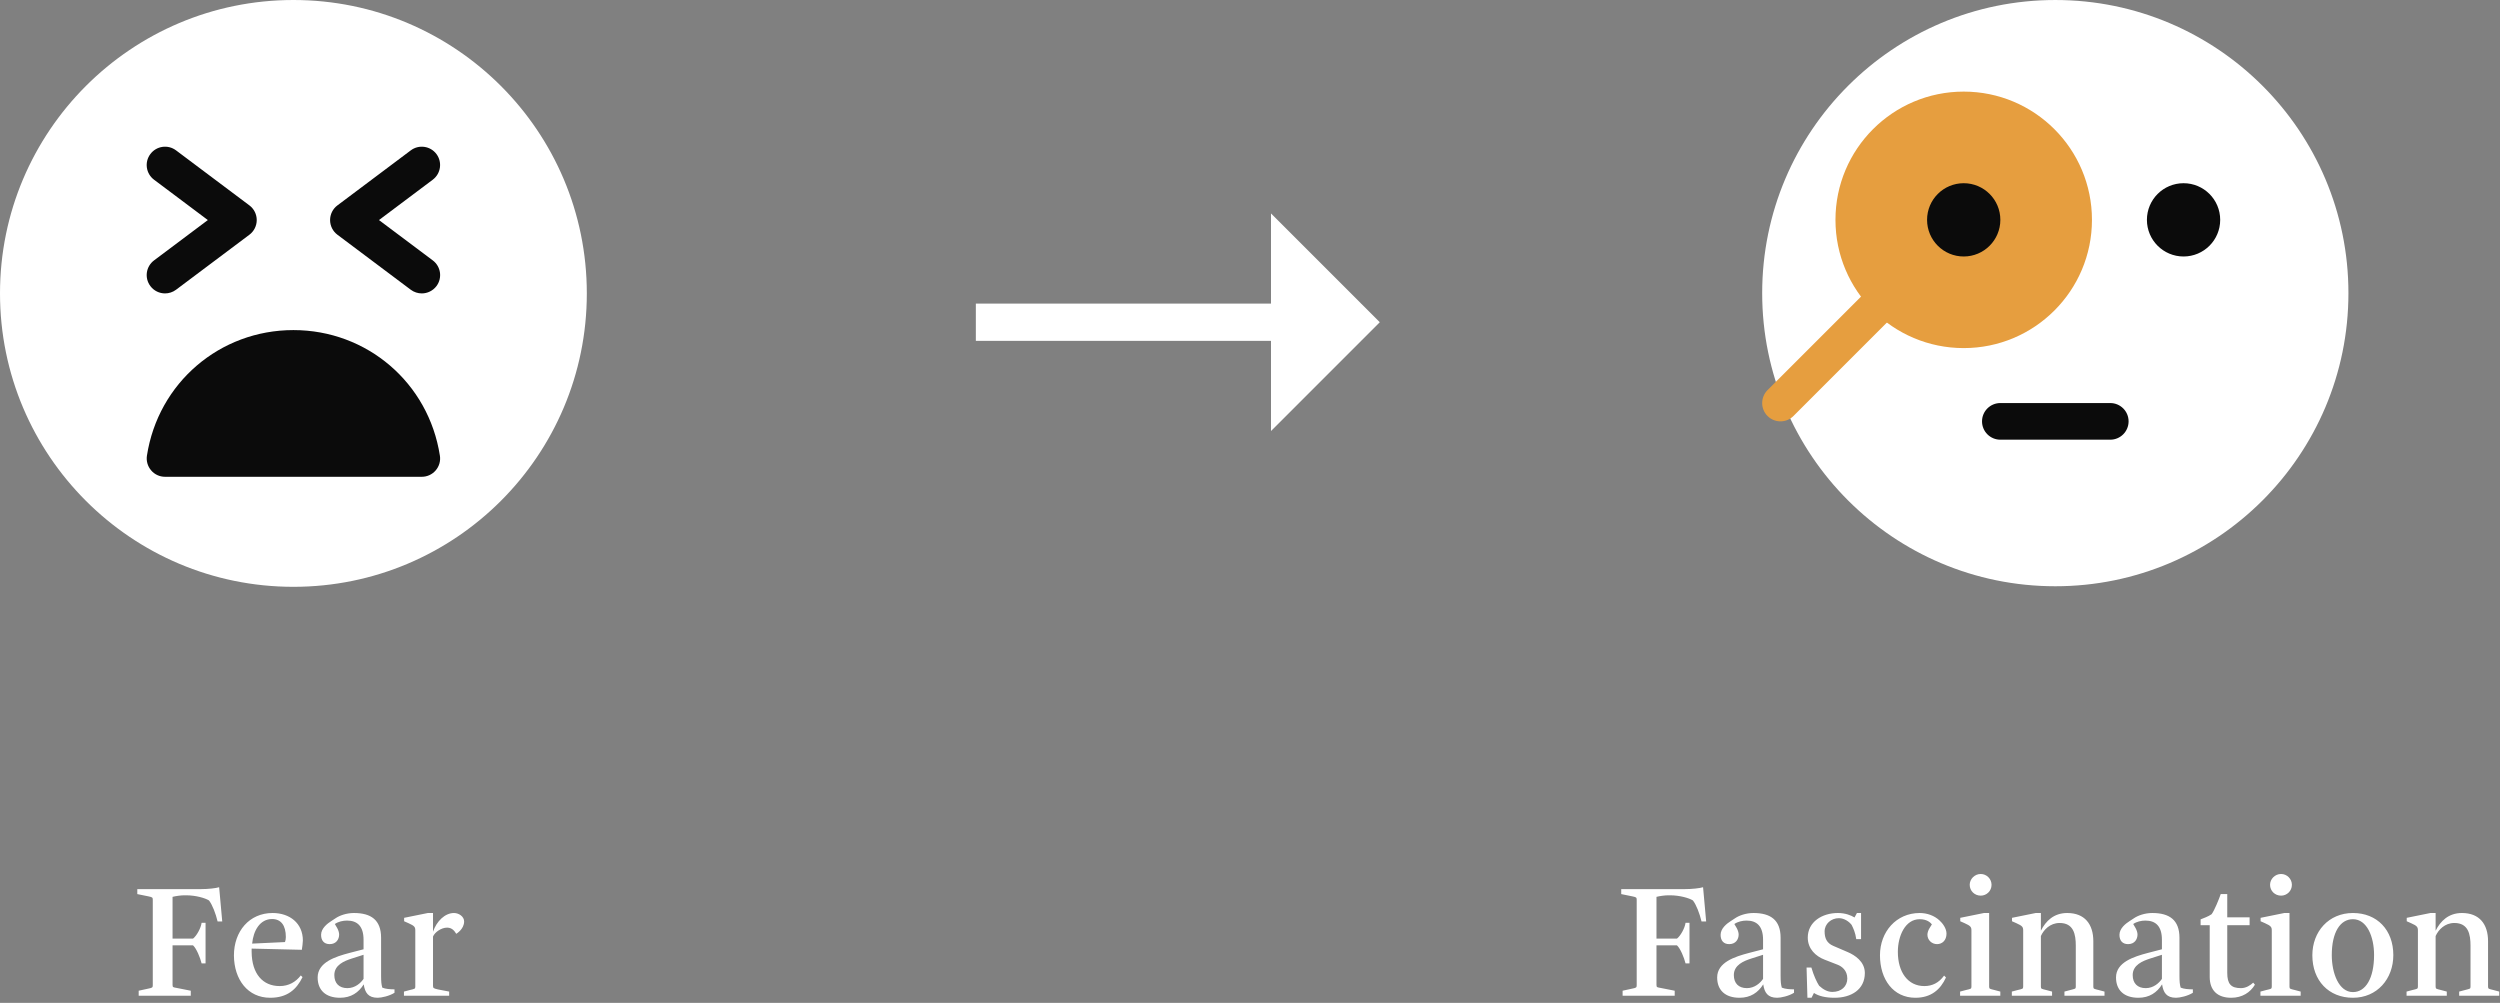 <?xml version="1.0" encoding="UTF-8"?>
<svg width="349px" height="140px" viewBox="0 0 349 140" version="1.1" xmlns="http://www.w3.org/2000/svg" xmlns:xlink="http://www.w3.org/1999/xlink">
    <rect x="0" y="0" width="349" height="140" fill="#808080" stroke="none"/>
    <!-- Generator: Sketch 61.2 (89653) - https://sketch.com -->
    <title>Group 5</title>
    <desc>Created with Sketch.</desc>
    <g id="Desktop" stroke="none" stroke-width="1" fill="none" fill-rule="evenodd">
        <g id="Main-Copy-3" transform="translate(-758, -2417)" fill-rule="nonzero">
            <g id="Group-5" transform="translate(758, 2417)">
                <polygon id="→" fill="#FFFFFF" points="177.43 60.172 192.617 44.984 177.43 29.797 177.43 42.383 136.227 42.383 136.227 47.586 177.43 47.586"></polygon>
                <g id="anguish-copy">
                    <circle id="Oval" fill="#FFFFFF" cx="40.96" cy="40.96" r="40.96"></circle>
                    <path d="M40.96,46.08 C30.684,46.08 22.083,53.448 20.511,63.611 C20.398,64.348 20.613,65.101 21.1,65.664 C21.581,66.237 22.292,66.56 23.04,66.56 L58.88,66.56 C59.628,66.56 60.339,66.237 60.826,65.664 C61.312,65.101 61.527,64.343 61.409,63.611 C59.837,53.448 51.236,46.08 40.96,46.08 Z" id="Path" fill="#0B0B0B"></path>
                    <g id="Group" transform="translate(20.32, 20.32)" fill="#0B0B0B">
                        <path d="M38.56,20.64 C38.028,20.64 37.485,20.471 37.024,20.128 L26.784,12.448 C26.139,11.967 25.76,11.204 25.76,10.4 C25.76,9.596 26.139,8.833 26.784,8.352 L37.024,0.672 C38.15,-0.173 39.753,0.047 40.608,1.184 C41.453,2.316 41.222,3.918 40.091,4.768 L32.585,10.4 L40.096,16.032 C41.228,16.882 41.458,18.484 40.613,19.616 C40.106,20.287 39.333,20.64 38.56,20.64 Z" id="Path"></path>
                        <path d="M2.72,20.64 C1.942,20.64 1.174,20.287 0.672,19.616 C-0.178,18.484 0.052,16.882 1.184,16.032 L8.695,10.4 L1.184,4.768 C0.052,3.918 -0.178,2.316 0.672,1.184 C1.522,0.052 3.124,-0.178 4.256,0.672 L14.496,8.352 C15.141,8.833 15.52,9.596 15.52,10.4 C15.52,11.204 15.141,11.967 14.496,12.448 L4.256,20.128 C3.795,20.471 3.258,20.64 2.72,20.64 Z" id="Path"></path>
                    </g>
                </g>
                <g id="curious" transform="translate(246, 0)">
                    <circle id="Oval" fill="#FFFFFF" cx="40.921" cy="40.921" r="40.92"></circle>
                    <g id="Group" transform="translate(30.69, 25.575)" fill="#0B0B0B">
                        <circle id="Oval" cx="28.134" cy="5.116" r="5.115"></circle>
                        <path d="M17.904,35.806 L2.559,35.806 C1.147,35.806 0.001,34.66 0.001,33.248 C0.001,31.836 1.147,30.691 2.559,30.691 L17.904,30.691 C19.316,30.691 20.461,31.836 20.461,33.248 C20.461,34.66 19.316,35.806 17.904,35.806 Z" id="Path"></path>
                    </g>
                    <path d="M2.559,58.823 C1.904,58.823 1.249,58.573 0.748,58.076 C-0.249,57.079 -0.249,55.458 0.748,54.46 L15.479,39.729 C16.477,38.731 18.098,38.731 19.096,39.729 C20.093,40.726 20.093,42.348 19.096,43.345 L4.364,58.076 C3.868,58.573 3.214,58.823 2.559,58.823 Z" id="Path" fill="#E69E3F"></path>
                    <circle id="Oval" fill="#E69E3F" cx="28.134" cy="30.691" r="17.903"></circle>
                    <circle id="Oval" fill="#0B0B0B" cx="28.134" cy="30.691" r="5.115"></circle>
                </g>
                <path d="M26.632,139 L26.632,138.304 L24.688,137.92 C24.184,137.824 24.088,137.848 24.088,137.488 L24.088,131.968 L26.944,131.968 C27.424,132.4 27.952,133.696 28.144,134.488 L28.696,134.488 L28.696,128.824 L28.144,128.824 C28.048,129.568 27.448,130.648 26.944,131.032 L24.088,131.032 L24.088,125.2 C24.568,125.08 25.264,124.984 25.744,124.984 L25.984,124.984 C27.328,124.984 28.648,125.368 29.176,125.704 C29.656,126.328 30.112,127.528 30.376,128.632 L31.024,128.632 L30.592,123.856 C30.136,124 29.056,124.12 28.048,124.12 L19.168,124.12 L19.168,124.816 L20.704,125.128 C21.256,125.248 21.328,125.272 21.328,125.608 L21.328,137.536 C21.328,137.872 21.256,137.896 20.68,138.016 L19.36,138.304 L19.36,139 L26.632,139 Z M37.72,139.288 C40.096,139.288 41.392,138.136 42.232,136.408 L41.992,136.168 C41.296,137.08 40.312,137.656 39.04,137.656 C36.688,137.656 35.152,135.952 35.128,132.88 L35.128,132.424 L35.128,132.424 L42.136,132.592 C42.184,132.28 42.28,131.608 42.28,131.296 C42.28,128.872 40.432,127.456 38.056,127.456 C34.792,127.456 32.656,130.024 32.656,133.384 C32.68,136.768 34.6,139.288 37.72,139.288 Z M35.2,131.728 C35.368,129.928 36.28,128.296 37.984,128.296 C39.208,128.296 39.904,129.16 39.904,130.816 C39.904,131.056 39.856,131.344 39.784,131.512 L35.2,131.728 Z M52.72,139.288 C53.248,139.288 54.352,139.048 55.072,138.592 L55.072,138.112 C54.496,138.112 53.8,138.064 53.368,137.872 C53.236,137.41 53.205,137.029 53.201,136.247 L53.2,130.912 C53.2,128.416 51.784,127.456 49.408,127.456 C48.352,127.456 47.392,127.816 46.864,128.176 L46.24,128.584 C45.712,128.92 44.824,129.592 44.824,130.504 C44.824,131.296 45.232,131.8 46.024,131.8 C46.936,131.8 47.344,131.128 47.344,130.456 C47.344,130.216 47.248,129.88 47.08,129.568 L46.744,128.992 C47.224,128.656 47.872,128.512 48.448,128.512 C49.888,128.512 50.752,129.304 50.752,131.2 L50.752,132.52 L48.808,133.024 C46.792,133.552 44.344,134.344 44.344,136.456 C44.344,138.232 45.472,139.288 47.464,139.288 C49,139.288 50.056,138.568 50.776,137.416 C50.944,138.568 51.4,139.288 52.72,139.288 Z M48.496,137.944 C47.344,137.944 46.672,137.272 46.672,136.12 C46.672,134.704 48.064,134.152 49.096,133.816 L50.752,133.288 L50.752,136.648 C50.368,137.224 49.576,137.944 48.496,137.944 Z M62.704,139 L62.704,138.424 L61.192,138.136 C60.544,137.992 60.448,137.944 60.448,137.632 L60.448,130.744 C60.688,130.144 61.6,129.496 62.416,129.496 C63.16,129.496 63.496,130.048 63.688,130.36 C63.688,130.36 64.792,129.736 64.792,128.632 C64.792,127.96 64.072,127.456 63.376,127.456 C62.128,127.456 60.952,128.584 60.448,130.072 L60.448,127.456 L59.728,127.456 L56.416,128.128 L56.416,128.608 L57.016,128.872 C57.88,129.256 57.976,129.424 57.976,129.904 L57.976,137.728 C57.976,138.064 57.88,138.04 57.208,138.208 L56.392,138.424 L56.392,139 L62.704,139 Z" id="Fear" fill="#FFFFFF"></path>
                <path d="M233.788,139 L233.788,138.304 L231.844,137.92 C231.34,137.824 231.244,137.848 231.244,137.488 L231.244,131.968 L234.1,131.968 C234.58,132.4 235.108,133.696 235.3,134.488 L235.852,134.488 L235.852,128.824 L235.3,128.824 C235.204,129.568 234.604,130.648 234.1,131.032 L231.244,131.032 L231.244,125.2 C231.724,125.08 232.42,124.984 232.9,124.984 L233.14,124.984 C234.484,124.984 235.804,125.368 236.332,125.704 C236.812,126.328 237.268,127.528 237.532,128.632 L238.18,128.632 L237.748,123.856 C237.292,124 236.212,124.12 235.204,124.12 L226.324,124.12 L226.324,124.816 L227.86,125.128 C228.412,125.248 228.484,125.272 228.484,125.608 L228.484,137.536 C228.484,137.872 228.412,137.896 227.836,138.016 L226.516,138.304 L226.516,139 L233.788,139 Z M248.092,139.288 C248.62,139.288 249.724,139.048 250.444,138.592 L250.444,138.112 C249.868,138.112 249.172,138.064 248.74,137.872 C248.608,137.41 248.577,137.029 248.573,136.247 L248.572,130.912 C248.572,128.416 247.156,127.456 244.78,127.456 C243.724,127.456 242.764,127.816 242.236,128.176 L241.612,128.584 C241.084,128.92 240.196,129.592 240.196,130.504 C240.196,131.296 240.604,131.8 241.396,131.8 C242.308,131.8 242.716,131.128 242.716,130.456 C242.716,130.216 242.62,129.88 242.452,129.568 L242.116,128.992 C242.596,128.656 243.244,128.512 243.82,128.512 C245.26,128.512 246.124,129.304 246.124,131.2 L246.124,132.52 L244.18,133.024 C242.164,133.552 239.716,134.344 239.716,136.456 C239.716,138.232 240.844,139.288 242.836,139.288 C244.372,139.288 245.428,138.568 246.148,137.416 C246.316,138.568 246.772,139.288 248.092,139.288 Z M243.868,137.944 C242.716,137.944 242.044,137.272 242.044,136.12 C242.044,134.704 243.436,134.152 244.468,133.816 L246.124,133.288 L246.124,136.648 C245.74,137.224 244.948,137.944 243.868,137.944 Z M252.892,139.288 L253.228,138.616 C253.876,139.048 254.836,139.288 256.108,139.288 C258.412,139.288 260.332,138.16 260.332,135.832 C260.332,134.224 258.916,133.336 257.98,132.928 L255.916,132.04 C255.028,131.656 254.716,130.984 254.716,130.024 C254.716,128.968 255.628,128.176 256.708,128.176 C257.5,128.176 258.172,128.704 258.484,129.112 C258.724,129.592 259.012,130.192 259.132,131.104 L259.804,131.104 L259.804,127.456 L259.228,127.456 L258.892,128.08 C258.388,127.768 257.596,127.456 256.564,127.456 C254.356,127.456 252.364,128.704 252.364,130.888 C252.364,132.496 253.516,133.504 254.692,133.96 L256.54,134.68 C257.092,134.896 257.884,135.448 257.884,136.6 C257.884,137.704 257.044,138.472 255.796,138.472 C255.148,138.472 254.548,138.16 253.948,137.608 C253.612,137.08 253.204,136.216 252.868,135.064 L252.196,135.064 L252.316,139.288 L252.892,139.288 Z M267.388,139.288 C269.596,139.288 270.892,138.136 271.66,136.456 L271.396,136.192 C270.676,137.2 269.74,137.656 268.636,137.656 C266.356,137.656 264.94,135.736 264.94,132.88 C264.94,130.648 265.972,128.32 267.988,128.32 C268.996,128.32 269.476,128.776 269.692,129.04 L269.38,129.544 C269.188,129.832 269.068,130.216 269.068,130.48 C269.068,131.224 269.668,131.8 270.412,131.8 C271.132,131.8 271.732,131.272 271.732,130.336 C271.732,129.616 271.204,128.896 270.748,128.488 C270.028,127.816 269.02,127.456 267.988,127.456 C264.724,127.456 262.444,130.072 262.444,133.36 C262.444,136.744 264.316,139.288 267.388,139.288 Z M276.508,125.032 C277.324,125.032 278.02,124.384 278.02,123.52 C278.02,122.704 277.348,122.008 276.508,122.008 C275.668,122.008 274.972,122.704 274.972,123.52 C274.972,124.384 275.668,125.032 276.508,125.032 Z M279.244,139 L279.244,138.424 L278.428,138.208 C277.78,138.04 277.684,138.064 277.684,137.728 L277.684,127.456 L276.964,127.456 L273.652,128.128 L273.652,128.608 L274.252,128.872 C275.116,129.256 275.212,129.424 275.212,129.904 L275.212,137.728 C275.212,138.064 275.116,138.04 274.444,138.208 L273.628,138.424 L273.628,139 L279.244,139 Z M286.468,139 L286.468,138.424 L285.652,138.208 C285.004,138.04 284.908,138.064 284.908,137.728 L284.908,130.672 C285.292,129.808 286.18,128.848 287.524,128.848 C289.468,128.848 289.78,130.408 289.78,132.016 L289.78,137.728 C289.78,138.064 289.708,138.016 289.012,138.208 L288.196,138.424 L288.196,139 L293.788,139 L293.788,138.424 L292.972,138.208 C292.324,138.04 292.228,138.064 292.228,137.728 L292.228,131.392 C292.228,129.016 291.028,127.456 288.58,127.456 C286.708,127.456 285.58,128.584 284.908,129.928 L284.908,127.456 L284.188,127.456 L280.876,128.128 L280.876,128.608 L281.476,128.872 C282.34,129.256 282.436,129.424 282.436,129.904 L282.436,137.728 C282.436,138.064 282.34,138.04 281.668,138.208 L280.852,138.424 L280.852,139 L286.468,139 Z M303.772,139.288 C304.3,139.288 305.404,139.048 306.124,138.592 L306.124,138.112 C305.548,138.112 304.852,138.064 304.42,137.872 C304.288,137.41 304.257,137.029 304.253,136.247 L304.252,130.912 C304.252,128.416 302.836,127.456 300.46,127.456 C299.404,127.456 298.444,127.816 297.916,128.176 L297.292,128.584 C296.764,128.92 295.876,129.592 295.876,130.504 C295.876,131.296 296.284,131.8 297.076,131.8 C297.988,131.8 298.396,131.128 298.396,130.456 C298.396,130.216 298.3,129.88 298.132,129.568 L297.796,128.992 C298.276,128.656 298.924,128.512 299.5,128.512 C300.94,128.512 301.804,129.304 301.804,131.2 L301.804,132.52 L299.86,133.024 C297.844,133.552 295.396,134.344 295.396,136.456 C295.396,138.232 296.524,139.288 298.516,139.288 C300.052,139.288 301.108,138.568 301.828,137.416 C301.996,138.568 302.452,139.288 303.772,139.288 Z M299.548,137.944 C298.396,137.944 297.724,137.272 297.724,136.12 C297.724,134.704 299.116,134.152 300.148,133.816 L301.804,133.288 L301.804,136.648 C301.42,137.224 300.628,137.944 299.548,137.944 Z M311.476,139.288 C313.012,139.288 314.14,138.544 314.788,137.464 L314.548,137.176 C314.164,137.536 313.564,137.944 312.844,137.944 C311.452,137.944 310.924,137.368 310.924,135.808 L310.924,129.16 L314.044,129.16 L314.044,128.056 L310.924,128.056 L310.924,124.816 L310.012,124.816 C309.796,125.464 309.124,127.12 308.74,127.624 C308.26,127.96 307.612,128.176 307.204,128.344 L307.204,129.16 L308.476,129.16 L308.476,136.384 C308.476,138.256 309.556,139.288 311.476,139.288 Z M318.436,125.032 C319.252,125.032 319.948,124.384 319.948,123.52 C319.948,122.704 319.276,122.008 318.436,122.008 C317.596,122.008 316.9,122.704 316.9,123.52 C316.9,124.384 317.596,125.032 318.436,125.032 Z M321.172,139 L321.172,138.424 L320.356,138.208 C319.708,138.04 319.612,138.064 319.612,137.728 L319.612,127.456 L318.892,127.456 L315.58,128.128 L315.58,128.608 L316.18,128.872 C317.044,129.256 317.14,129.424 317.14,129.904 L317.14,137.728 C317.14,138.064 317.044,138.04 316.372,138.208 L315.556,138.424 L315.556,139 L321.172,139 Z M328.468,139.288 C331.852,139.288 334.108,136.648 334.108,133.336 C334.108,129.832 331.852,127.456 328.468,127.456 C325.084,127.456 322.804,130.048 322.804,133.36 C322.804,136.888 325.084,139.288 328.468,139.288 Z M328.468,138.496 C326.5,138.496 325.516,135.856 325.516,133.336 C325.516,130.144 326.692,128.32 328.468,128.32 C330.436,128.32 331.42,130.792 331.42,133.312 C331.42,136.576 330.244,138.496 328.468,138.496 Z M341.572,139 L341.572,138.424 L340.756,138.208 C340.108,138.04 340.012,138.064 340.012,137.728 L340.012,130.672 C340.396,129.808 341.284,128.848 342.628,128.848 C344.572,128.848 344.884,130.408 344.884,132.016 L344.884,137.728 C344.884,138.064 344.812,138.016 344.116,138.208 L343.3,138.424 L343.3,139 L348.892,139 L348.892,138.424 L348.076,138.208 C347.428,138.04 347.332,138.064 347.332,137.728 L347.332,131.392 C347.332,129.016 346.132,127.456 343.684,127.456 C341.812,127.456 340.684,128.584 340.012,129.928 L340.012,127.456 L339.292,127.456 L335.98,128.128 L335.98,128.608 L336.58,128.872 C337.444,129.256 337.54,129.424 337.54,129.904 L337.54,137.728 C337.54,138.064 337.444,138.04 336.772,138.208 L335.956,138.424 L335.956,139 L341.572,139 Z" id="Fascination" fill="#FFFFFF"></path>
            </g>
        </g>
    </g>
</svg>